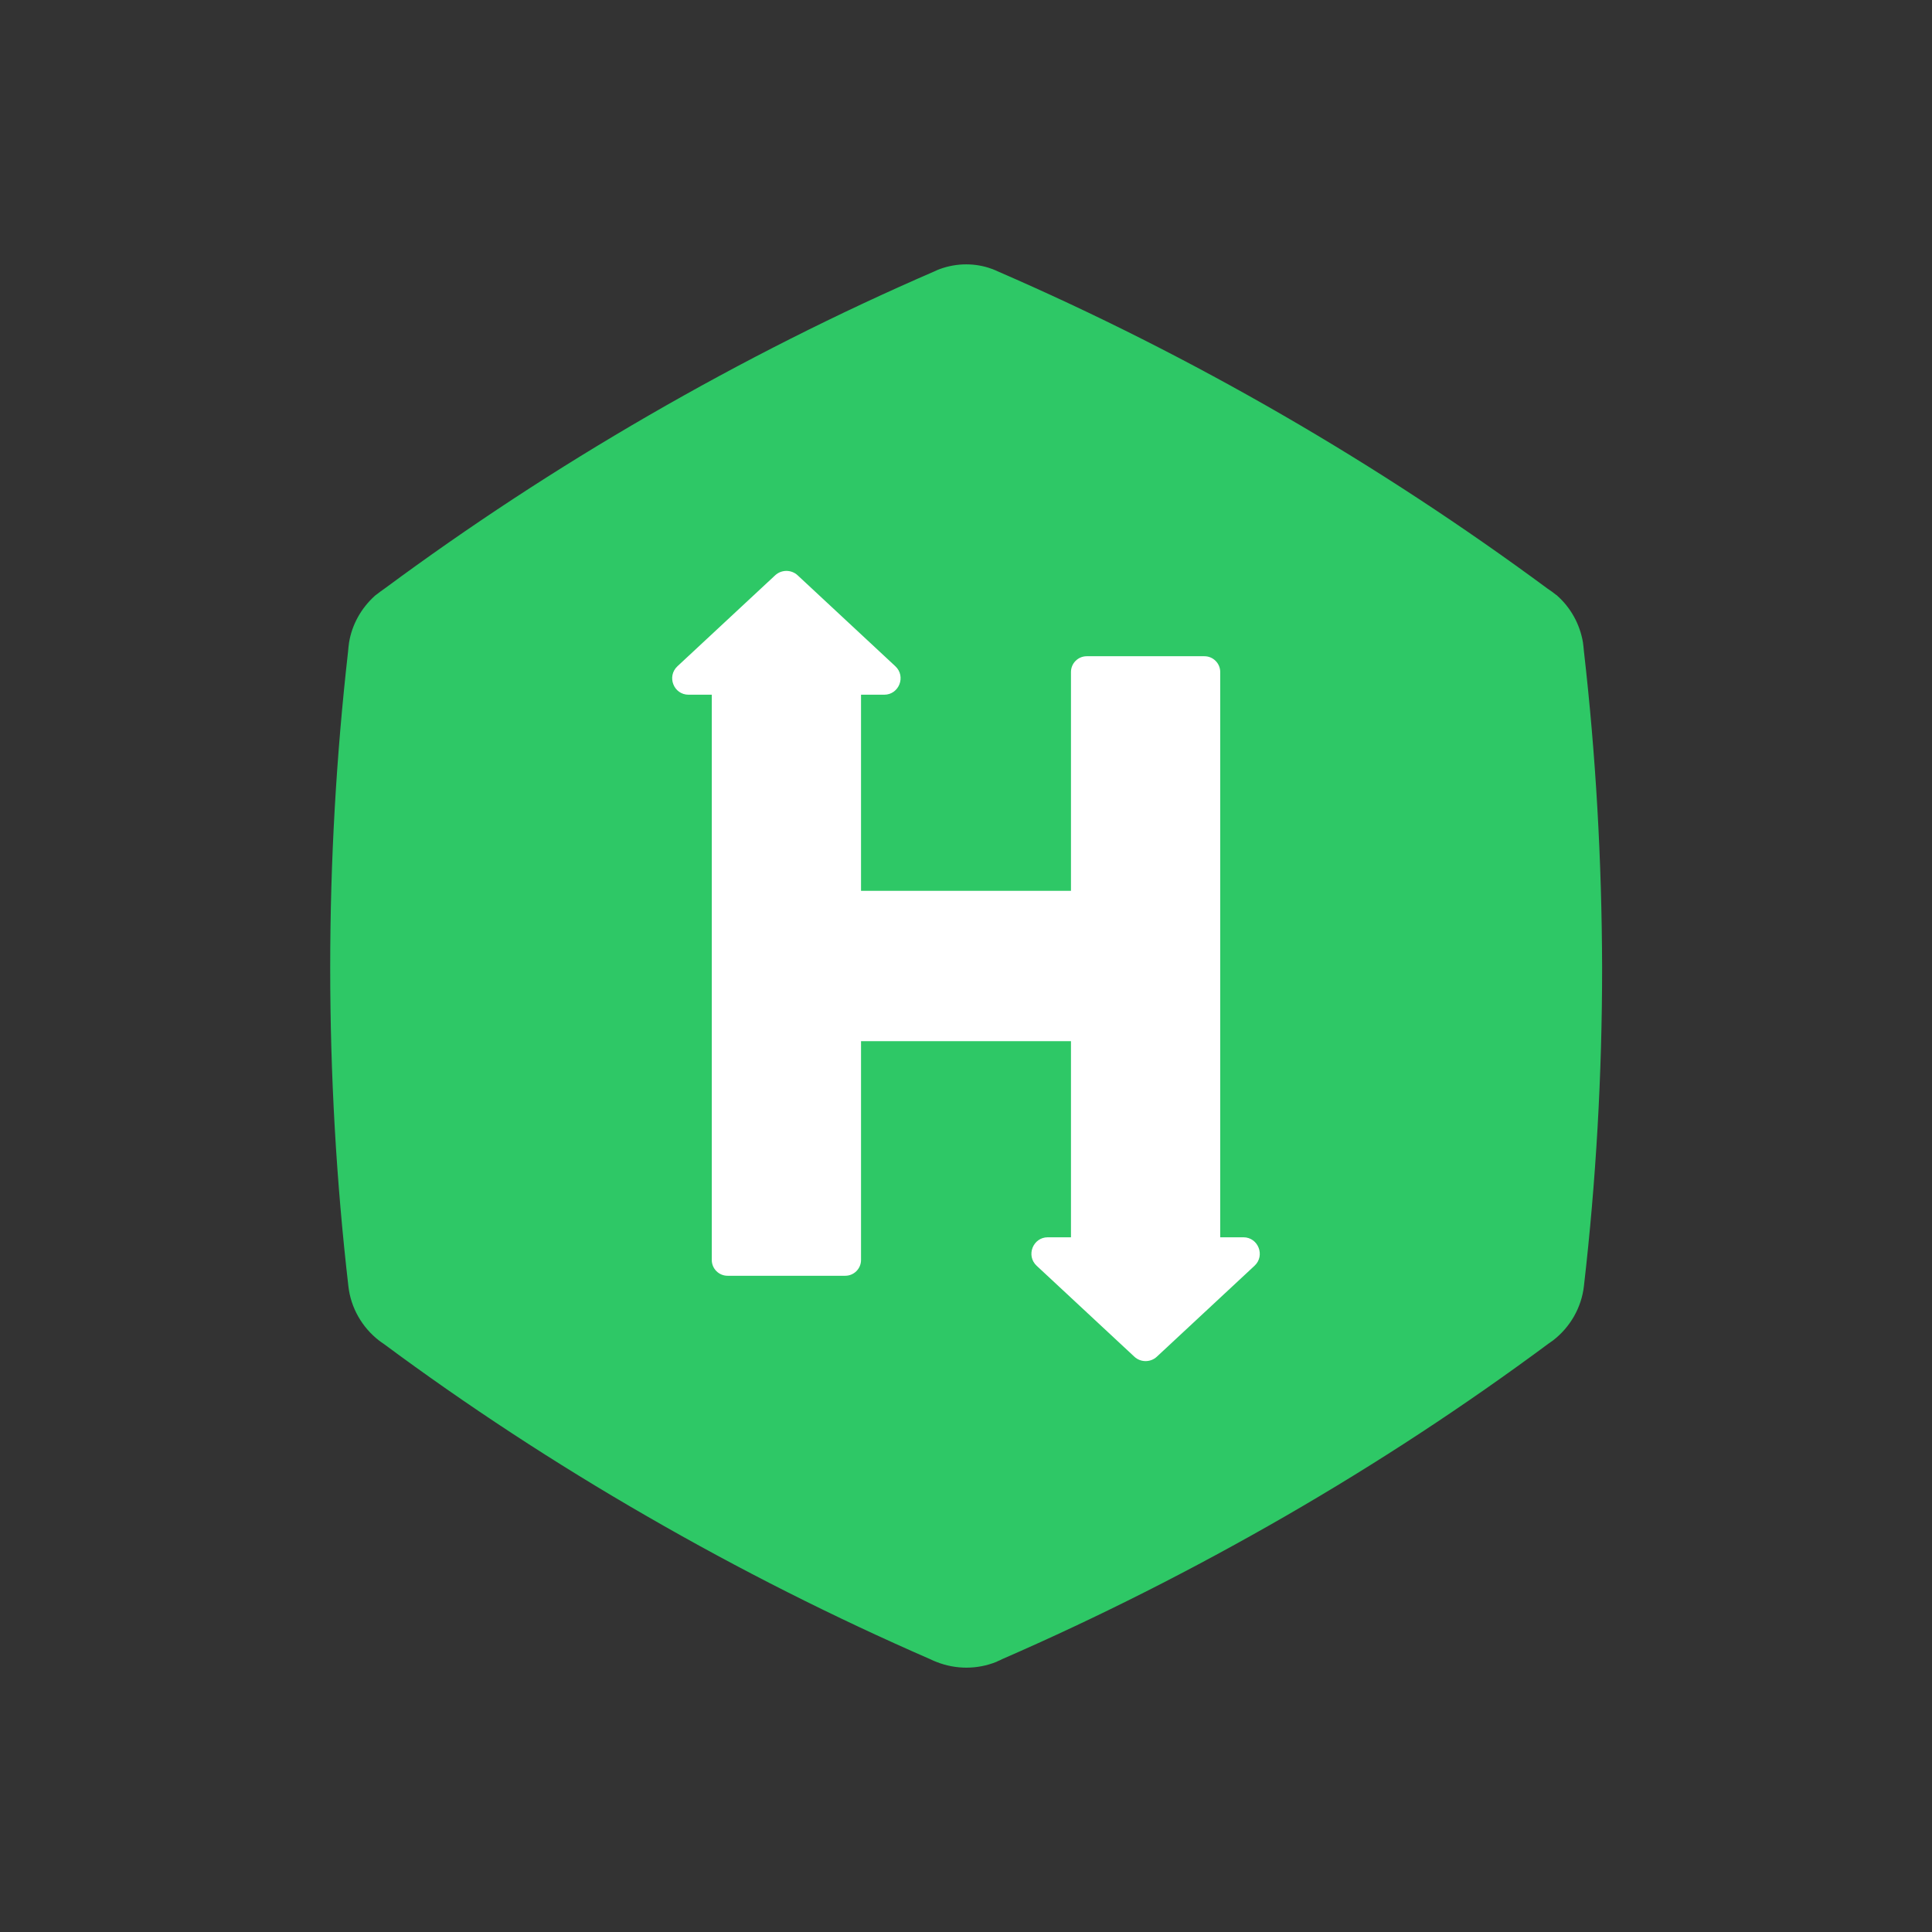 <?xml version="1.0" encoding="utf-8"?>
<!-- Generator: Adobe Illustrator 21.1.0, SVG Export Plug-In . SVG Version: 6.00 Build 0)  -->
<svg version="1.1" id="Layer_1" xmlns="http://www.w3.org/2000/svg" xmlns:xlink="http://www.w3.org/1999/xlink" x="0px" y="0px"
	 viewBox="0 0 1200 1200" style="enable-background:new 0 0 1200 1200; background:#39424e" xml:space="preserve">
<rect x="0" y="0" width="1200" height="1200" fill="#333333" stroke="none"/>
<rect x="376.8" y="323.9" fill="#ffffff" width="446.4" height="552.2"/>
<path fill="#2ec866" d="M983.8,404.5c-0.2-1.8-0.3-3.6-0.6-5.5c-1.9-11.3-7.6-21.6-16.1-29.1c-0.1-0.2-0.2-0.3-0.4-0.3
	c-1.8-1.4-3.6-2.8-5.5-4c-52.1-38.5-106.9-74.5-164.3-107.7c-57.8-33.4-116.7-63.1-176.6-89.1c-1.2-0.6-2.5-1.1-3.7-1.6
	c-0.2-0.1-0.4-0.2-0.6-0.2c-5.1-1.9-10.5-2.8-15.9-2.8c-5.6,0-11.2,1-16.6,3c-0.8,0.3-1.6,0.6-2.3,1
	C520.8,194.3,461.3,224.3,403,258c-57.1,33-111.7,68.8-163.6,107.2c-2.2,1.5-4.3,3.1-6.5,4.8c-0.1,0-0.2,0.1-0.2,0.2
	c-8.4,7.6-14.1,17.8-15.9,28.9c-0.3,1.8-0.4,3.6-0.6,5.5c-7.3,64.5-11.1,130-11.1,196.4c0,67,3.8,133.1,11.3,198
	c1.5,13.3,8.5,25.5,19.1,33.7c0.9,0.7,1.8,1.3,2.7,1.9C290,873,344.6,908.8,401.9,941.8c57.7,33.3,116.5,62.9,176.2,88.9
	c0.1,0.1,0.1,0.1,0.2,0.1c1.1,0.6,2.3,1,3.5,1.5c11.9,4.7,25.2,4.7,37.1-0.1c0.3-0.2,0.7-0.3,1-0.5c0.9-0.4,1.8-0.7,2.6-1.2
	c59.5-25.9,118.3-55.6,175.9-88.8c57.2-33,111.7-68.8,163.6-107.3c0.9-0.6,1.8-1.3,2.7-1.9c10.6-8.2,17.6-20.4,19.1-33.7
	c7.5-65,11.3-131.1,11.3-198C994.9,534.5,991.2,469,983.8,404.5z M779.2,786.2l-60.7,56.5c-3.9,3.6-10,3.6-13.9,0l-60.7-56.5
	c-6.8-6.3-2.3-17.7,6.9-17.7h14.4V646.7H534.8v135.9c0,5.4-4.4,9.8-9.8,9.8h-73.1c-5.4,0-9.8-4.4-9.8-9.8V431.5h-14.4
	c-9.3,0-13.7-11.4-6.9-17.7l60.7-56.5c3.9-3.6,10-3.6,13.9,0l60.7,56.5c6.8,6.3,2.3,17.7-6.9,17.7h-14.4v121.8h130.4V417.4
	c0-5.4,4.4-9.8,9.8-9.8h73.1c5.4,0,9.8,4.4,9.8,9.8v351.1h14.4C781.5,768.5,786,779.9,779.2,786.2z"/>
</svg>
